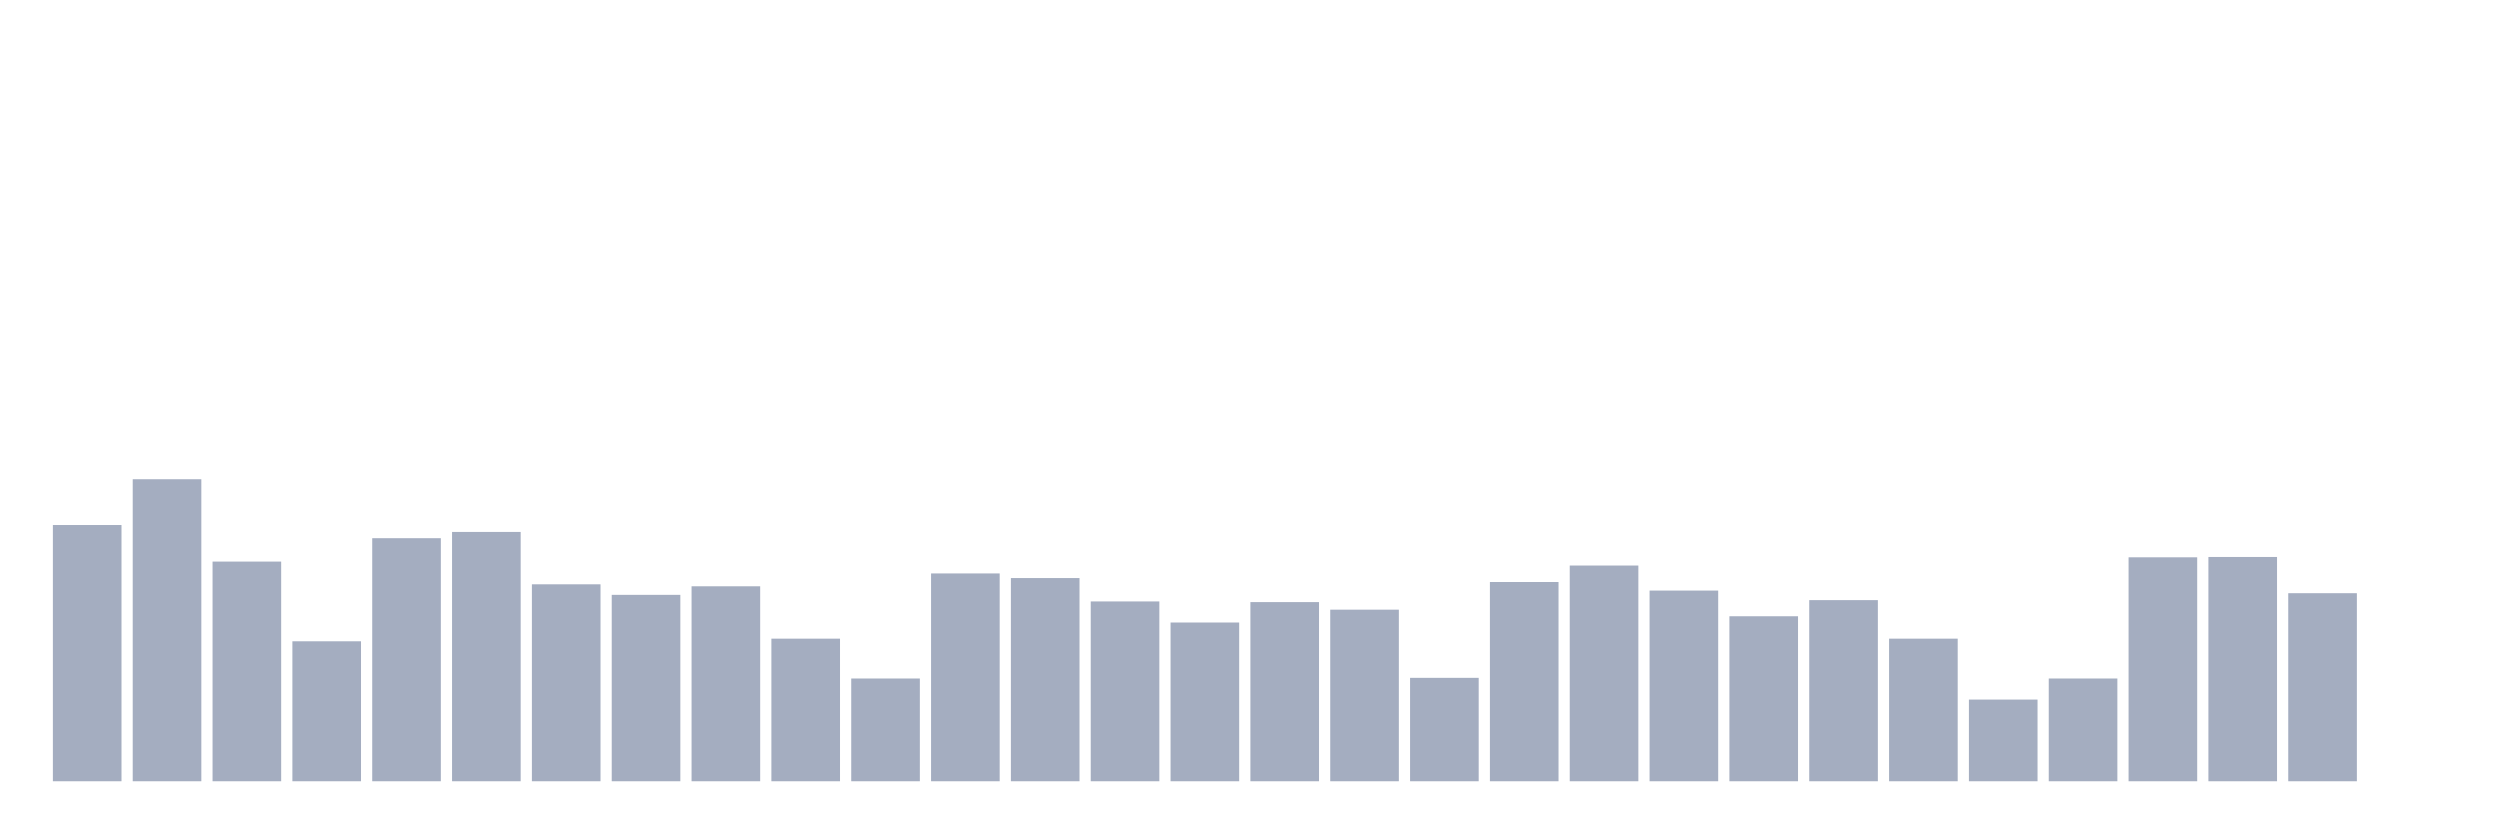 <svg xmlns="http://www.w3.org/2000/svg" viewBox="0 0 480 160"><g transform="translate(10,10)"><rect class="bar" x="0.153" width="13.175" y="90.804" height="49.196" fill="rgb(164,173,192)"></rect><rect class="bar" x="15.482" width="13.175" y="82.014" height="57.986" fill="rgb(164,173,192)"></rect><rect class="bar" x="30.81" width="13.175" y="97.823" height="42.177" fill="rgb(164,173,192)"></rect><rect class="bar" x="46.138" width="13.175" y="113.126" height="26.874" fill="rgb(164,173,192)"></rect><rect class="bar" x="61.466" width="13.175" y="93.333" height="46.667" fill="rgb(164,173,192)"></rect><rect class="bar" x="76.794" width="13.175" y="92.132" height="47.868" fill="rgb(164,173,192)"></rect><rect class="bar" x="92.123" width="13.175" y="102.186" height="37.814" fill="rgb(164,173,192)"></rect><rect class="bar" x="107.451" width="13.175" y="104.21" height="35.79" fill="rgb(164,173,192)"></rect><rect class="bar" x="122.779" width="13.175" y="102.565" height="37.435" fill="rgb(164,173,192)"></rect><rect class="bar" x="138.107" width="13.175" y="112.62" height="27.38" fill="rgb(164,173,192)"></rect><rect class="bar" x="153.436" width="13.175" y="120.271" height="19.729" fill="rgb(164,173,192)"></rect><rect class="bar" x="168.764" width="13.175" y="100.099" height="39.901" fill="rgb(164,173,192)"></rect><rect class="bar" x="184.092" width="13.175" y="100.985" height="39.015" fill="rgb(164,173,192)"></rect><rect class="bar" x="199.42" width="13.175" y="105.474" height="34.526" fill="rgb(164,173,192)"></rect><rect class="bar" x="214.748" width="13.175" y="109.521" height="30.479" fill="rgb(164,173,192)"></rect><rect class="bar" x="230.077" width="13.175" y="105.601" height="34.399" fill="rgb(164,173,192)"></rect><rect class="bar" x="245.405" width="13.175" y="107.055" height="32.945" fill="rgb(164,173,192)"></rect><rect class="bar" x="260.733" width="13.175" y="120.145" height="19.855" fill="rgb(164,173,192)"></rect><rect class="bar" x="276.061" width="13.175" y="101.743" height="38.257" fill="rgb(164,173,192)"></rect><rect class="bar" x="291.39" width="13.175" y="98.582" height="41.418" fill="rgb(164,173,192)"></rect><rect class="bar" x="306.718" width="13.175" y="103.388" height="36.612" fill="rgb(164,173,192)"></rect><rect class="bar" x="322.046" width="13.175" y="108.32" height="31.68" fill="rgb(164,173,192)"></rect><rect class="bar" x="337.374" width="13.175" y="105.221" height="34.779" fill="rgb(164,173,192)"></rect><rect class="bar" x="352.702" width="13.175" y="112.62" height="27.38" fill="rgb(164,173,192)"></rect><rect class="bar" x="368.031" width="13.175" y="124.318" height="15.682" fill="rgb(164,173,192)"></rect><rect class="bar" x="383.359" width="13.175" y="120.271" height="19.729" fill="rgb(164,173,192)"></rect><rect class="bar" x="398.687" width="13.175" y="97.001" height="42.999" fill="rgb(164,173,192)"></rect><rect class="bar" x="414.015" width="13.175" y="96.938" height="43.062" fill="rgb(164,173,192)"></rect><rect class="bar" x="429.344" width="13.175" y="103.893" height="36.107" fill="rgb(164,173,192)"></rect><rect class="bar" x="444.672" width="13.175" y="140" height="0" fill="rgb(164,173,192)"></rect></g></svg>